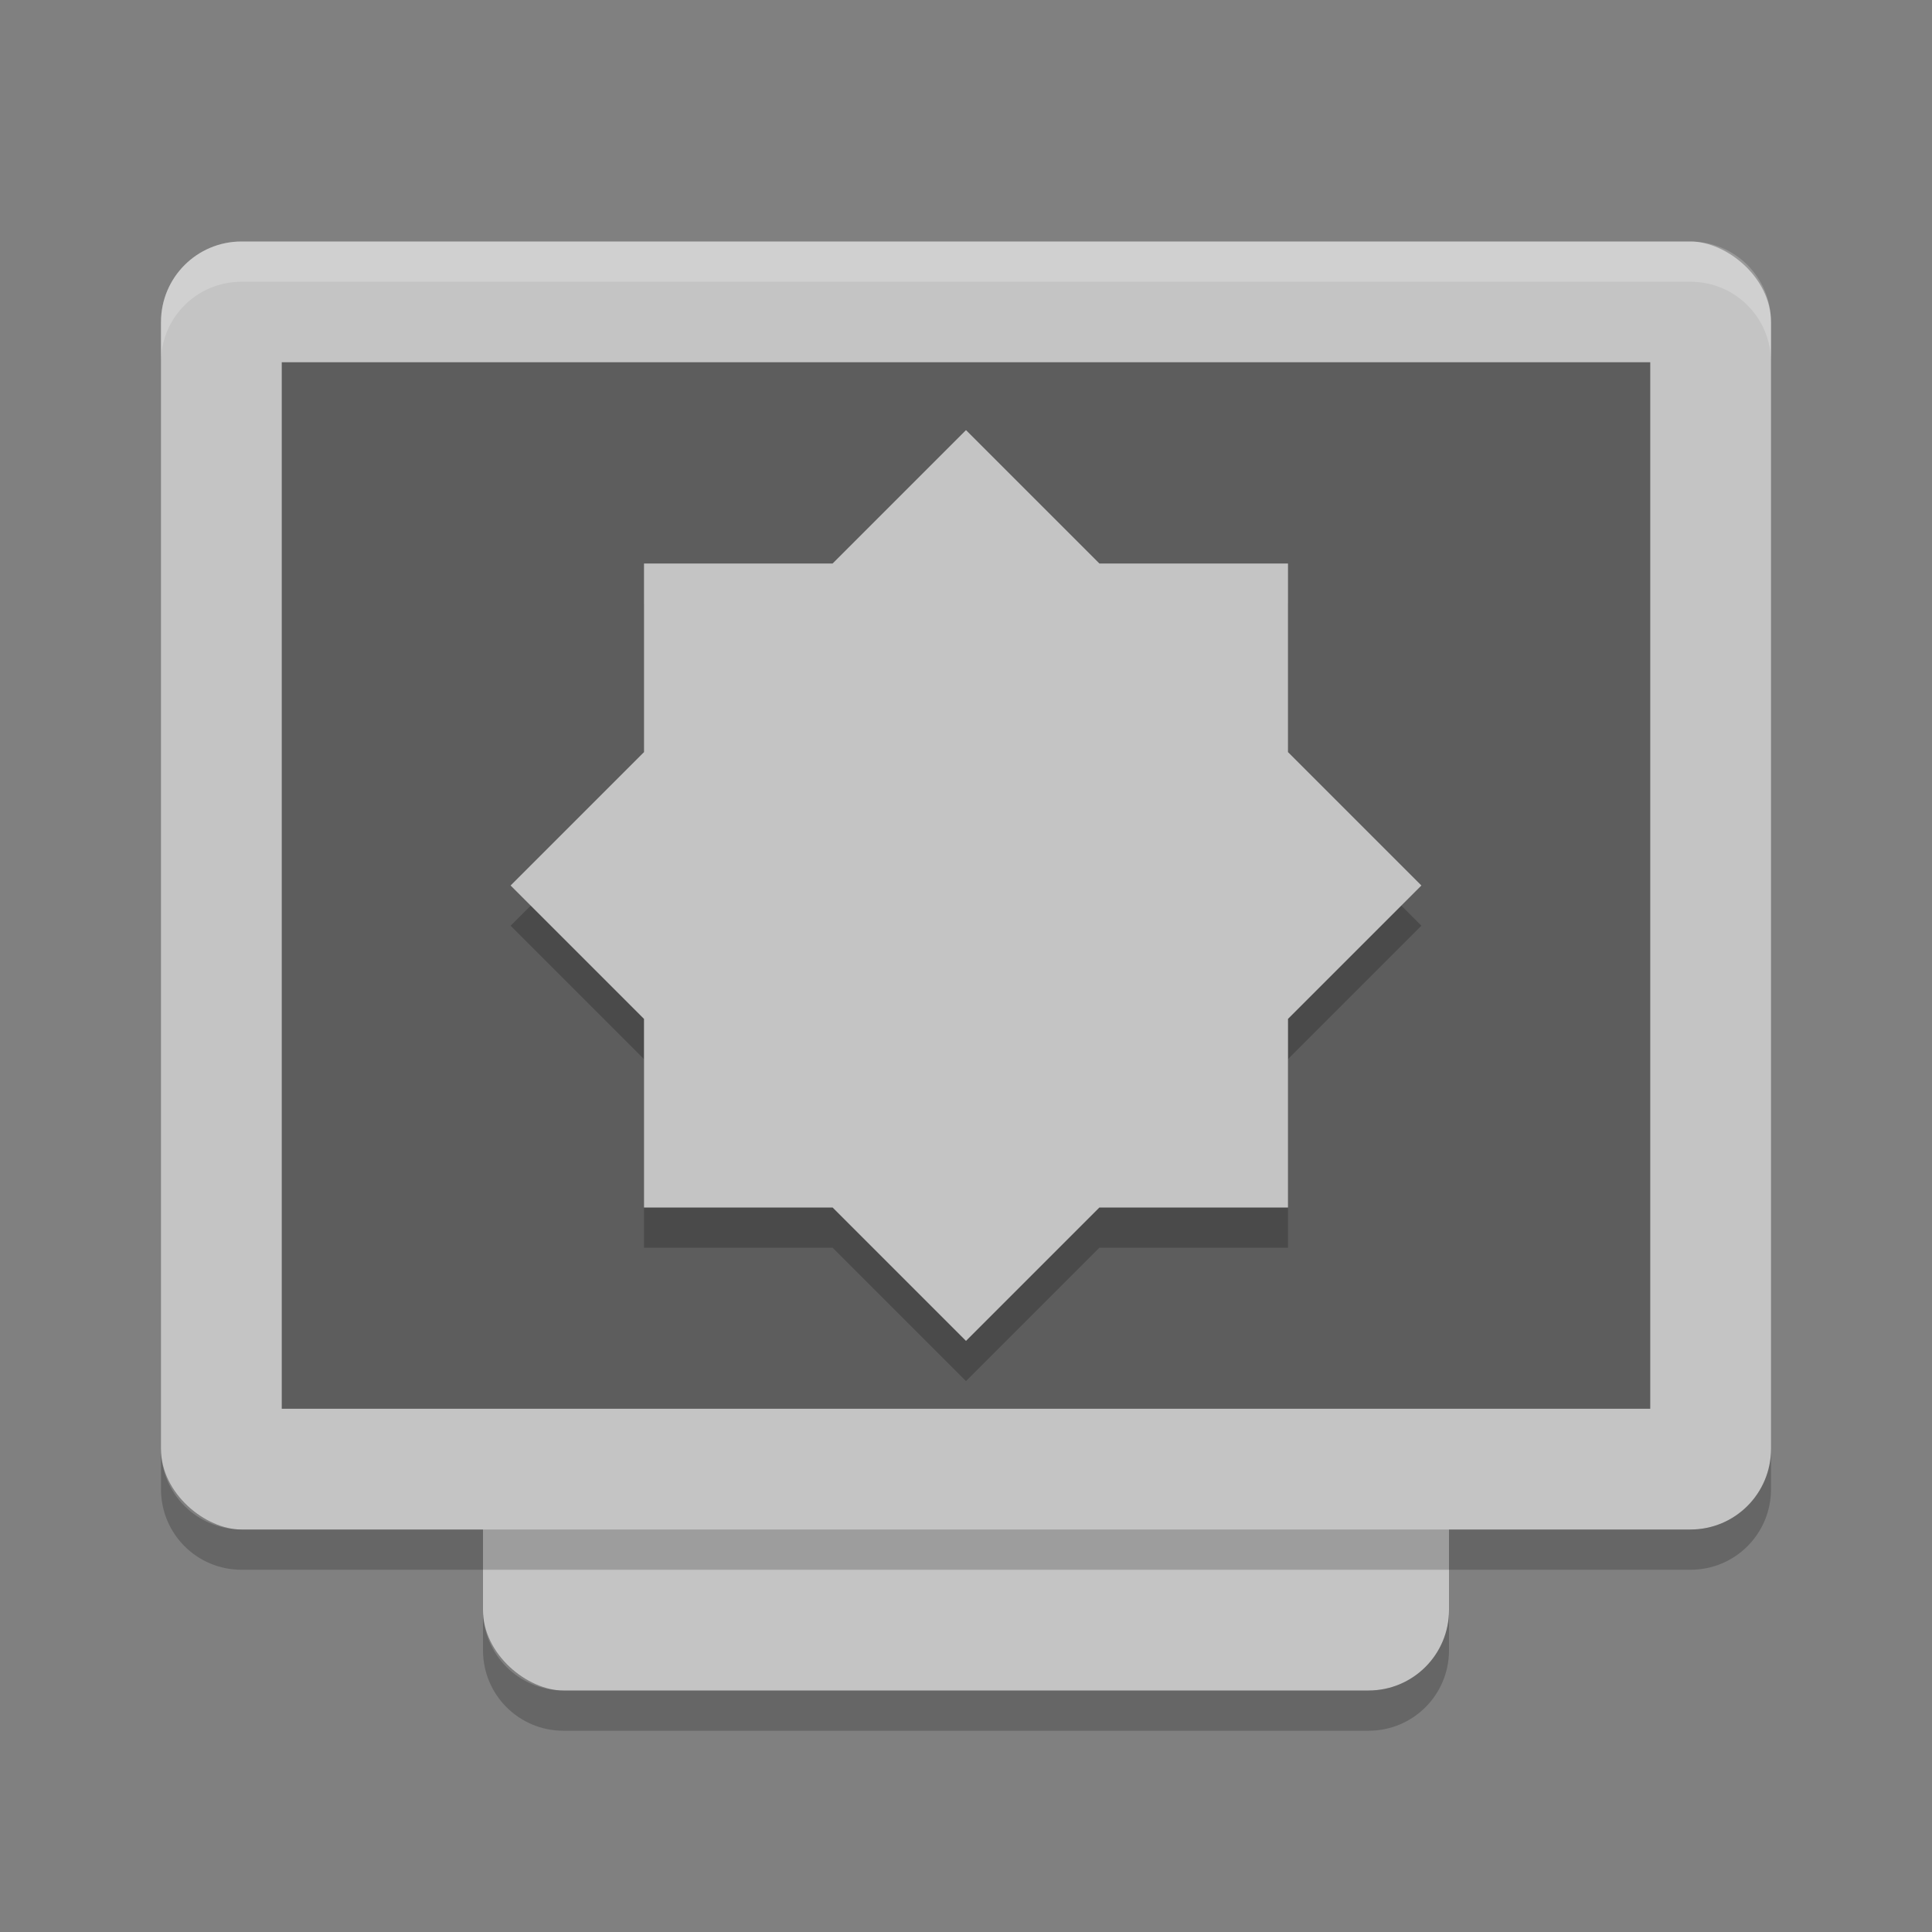<svg height="48" viewBox="0 0 48 48" width="48" xmlns="http://www.w3.org/2000/svg"><rect x="0" y="0" width="48" height="48" fill="#808080" stroke="none"/><g transform="matrix(0 -1 -1 0 0 0)"><rect fill="#c4c4c4" height="24" rx="2" width="32" x="-42" y="-36"/><rect fill="#c4c4c4" height="40" rx="2" width="32" x="-38" y="-44"/><path d="m-35-41h26v34h-26z" fill="#5d5d5d"/></g><path d="m6 6c-1.108 0-2 .892-2 2v1c0-1.108.892-2 2-2h36c1.108 0 2 .892 2 2v-1c0-1.108-.892-2-2-2z" fill="#fff" opacity=".2"/><path d="m12 40v1c0 1.108.892 2 2 2h20c1.108 0 2-.892 2-2v-1c0 1.108-.892 2-2 2h-20c-1.108 0-2-.892-2-2z" opacity=".2"/><path d="m4 36v1c0 1.108.892 2 2 2h36c1.108 0 2-.892 2-2v-1c0 1.108-.892 2-2 2h-36c-1.108 0-2-.892-2-2z" opacity=".2"/><path d="m24 11.685-3.314 3.314h-4.686v4.686l-3.314 3.314 3.314 3.314v4.686h4.686l3.314 3.314 3.314-3.314h4.686v-4.686l3.314-3.314-3.314-3.315v-4.686h-4.686l-3.314-3.315z" opacity=".2"/><path d="m24 10.686-3.314 3.314h-4.686v4.686l-3.314 3.314 3.314 3.314v4.686h4.686l3.314 3.314 3.314-3.314h4.686v-4.686l3.314-3.314-3.314-3.314v-4.686h-4.686z" fill="#c4c4c4"/></svg>